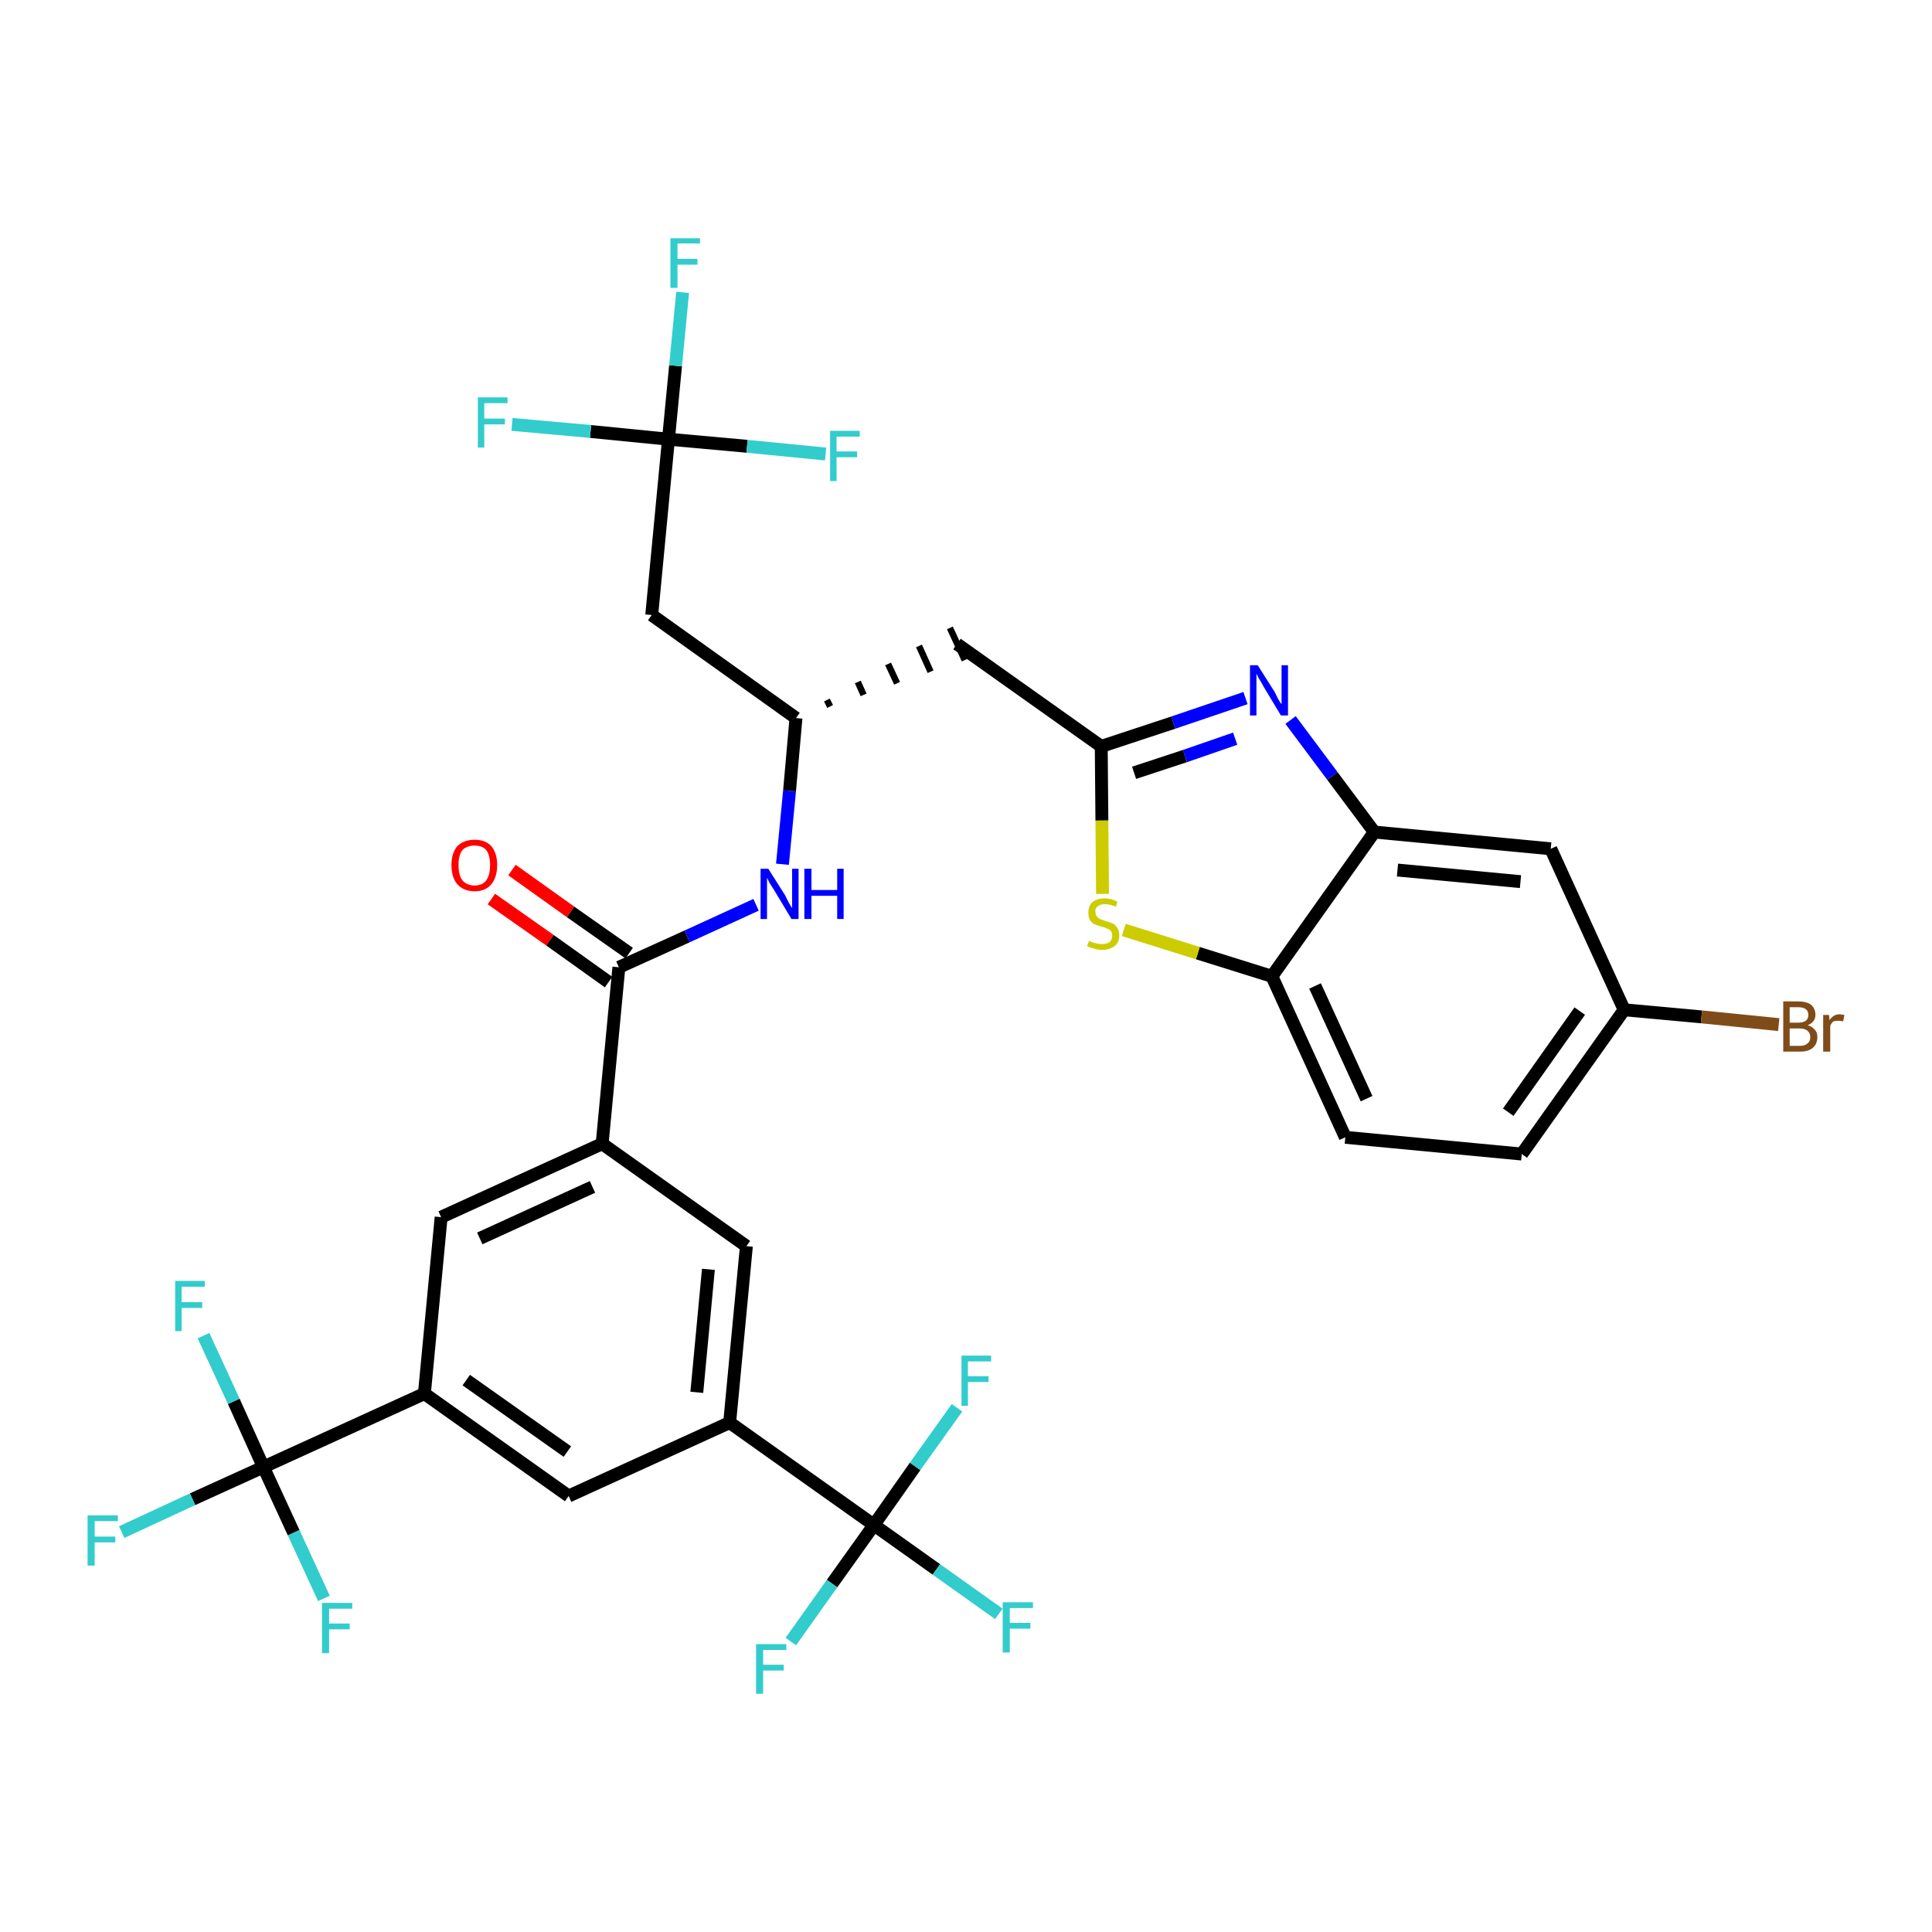 <?xml version='1.0' encoding='iso-8859-1'?>
<svg version='1.1' baseProfile='full'
              xmlns='http://www.w3.org/2000/svg'
                      xmlns:rdkit='http://www.rdkit.org/xml'
                      xmlns:xlink='http://www.w3.org/1999/xlink'
                  xml:space='preserve'
width='300px' height='300px' viewBox='0 0 300 300'>
<!-- END OF HEADER -->
<path class='bond-0 atom-0 atom-1' d='M 76.3,139.6 L 85.4,146.0' style='fill:none;fill-rule:evenodd;stroke:#FF0000;stroke-width:2.0px;stroke-linecap:butt;stroke-linejoin:miter;stroke-opacity:1' />
<path class='bond-0 atom-0 atom-1' d='M 85.4,146.0 L 94.5,152.5' style='fill:none;fill-rule:evenodd;stroke:#000000;stroke-width:2.0px;stroke-linecap:butt;stroke-linejoin:miter;stroke-opacity:1' />
<path class='bond-0 atom-0 atom-1' d='M 79.5,135.1 L 88.6,141.6' style='fill:none;fill-rule:evenodd;stroke:#FF0000;stroke-width:2.0px;stroke-linecap:butt;stroke-linejoin:miter;stroke-opacity:1' />
<path class='bond-0 atom-0 atom-1' d='M 88.6,141.6 L 97.7,148.0' style='fill:none;fill-rule:evenodd;stroke:#000000;stroke-width:2.0px;stroke-linecap:butt;stroke-linejoin:miter;stroke-opacity:1' />
<path class='bond-1 atom-1 atom-2' d='M 96.1,150.2 L 106.7,145.4' style='fill:none;fill-rule:evenodd;stroke:#000000;stroke-width:2.0px;stroke-linecap:butt;stroke-linejoin:miter;stroke-opacity:1' />
<path class='bond-1 atom-1 atom-2' d='M 106.7,145.4 L 117.4,140.5' style='fill:none;fill-rule:evenodd;stroke:#0000FF;stroke-width:2.0px;stroke-linecap:butt;stroke-linejoin:miter;stroke-opacity:1' />
<path class='bond-19 atom-1 atom-20' d='M 96.1,150.2 L 93.5,177.6' style='fill:none;fill-rule:evenodd;stroke:#000000;stroke-width:2.0px;stroke-linecap:butt;stroke-linejoin:miter;stroke-opacity:1' />
<path class='bond-2 atom-2 atom-3' d='M 121.5,134.2 L 122.6,122.8' style='fill:none;fill-rule:evenodd;stroke:#0000FF;stroke-width:2.0px;stroke-linecap:butt;stroke-linejoin:miter;stroke-opacity:1' />
<path class='bond-2 atom-2 atom-3' d='M 122.6,122.8 L 123.6,111.5' style='fill:none;fill-rule:evenodd;stroke:#000000;stroke-width:2.0px;stroke-linecap:butt;stroke-linejoin:miter;stroke-opacity:1' />
<path class='bond-3 atom-3 atom-4' d='M 128.9,109.7 L 128.4,108.7' style='fill:none;fill-rule:evenodd;stroke:#000000;stroke-width:1.0px;stroke-linecap:butt;stroke-linejoin:miter;stroke-opacity:1' />
<path class='bond-3 atom-3 atom-4' d='M 134.1,107.9 L 133.2,105.9' style='fill:none;fill-rule:evenodd;stroke:#000000;stroke-width:1.0px;stroke-linecap:butt;stroke-linejoin:miter;stroke-opacity:1' />
<path class='bond-3 atom-3 atom-4' d='M 139.3,106.1 L 137.9,103.1' style='fill:none;fill-rule:evenodd;stroke:#000000;stroke-width:1.0px;stroke-linecap:butt;stroke-linejoin:miter;stroke-opacity:1' />
<path class='bond-3 atom-3 atom-4' d='M 144.5,104.3 L 142.7,100.3' style='fill:none;fill-rule:evenodd;stroke:#000000;stroke-width:1.0px;stroke-linecap:butt;stroke-linejoin:miter;stroke-opacity:1' />
<path class='bond-3 atom-3 atom-4' d='M 149.8,102.5 L 147.5,97.5' style='fill:none;fill-rule:evenodd;stroke:#000000;stroke-width:1.0px;stroke-linecap:butt;stroke-linejoin:miter;stroke-opacity:1' />
<path class='bond-14 atom-3 atom-15' d='M 123.6,111.5 L 101.2,95.5' style='fill:none;fill-rule:evenodd;stroke:#000000;stroke-width:2.0px;stroke-linecap:butt;stroke-linejoin:miter;stroke-opacity:1' />
<path class='bond-4 atom-4 atom-5' d='M 148.6,100.0 L 171.0,115.9' style='fill:none;fill-rule:evenodd;stroke:#000000;stroke-width:2.0px;stroke-linecap:butt;stroke-linejoin:miter;stroke-opacity:1' />
<path class='bond-5 atom-5 atom-6' d='M 171.0,115.9 L 182.2,112.2' style='fill:none;fill-rule:evenodd;stroke:#000000;stroke-width:2.0px;stroke-linecap:butt;stroke-linejoin:miter;stroke-opacity:1' />
<path class='bond-5 atom-5 atom-6' d='M 182.2,112.2 L 193.4,108.4' style='fill:none;fill-rule:evenodd;stroke:#0000FF;stroke-width:2.0px;stroke-linecap:butt;stroke-linejoin:miter;stroke-opacity:1' />
<path class='bond-5 atom-5 atom-6' d='M 176.1,120.0 L 184.0,117.4' style='fill:none;fill-rule:evenodd;stroke:#000000;stroke-width:2.0px;stroke-linecap:butt;stroke-linejoin:miter;stroke-opacity:1' />
<path class='bond-5 atom-5 atom-6' d='M 184.0,117.4 L 191.8,114.7' style='fill:none;fill-rule:evenodd;stroke:#0000FF;stroke-width:2.0px;stroke-linecap:butt;stroke-linejoin:miter;stroke-opacity:1' />
<path class='bond-33 atom-14 atom-5' d='M 171.2,138.8 L 171.1,127.4' style='fill:none;fill-rule:evenodd;stroke:#CCCC00;stroke-width:2.0px;stroke-linecap:butt;stroke-linejoin:miter;stroke-opacity:1' />
<path class='bond-33 atom-14 atom-5' d='M 171.1,127.4 L 171.0,115.9' style='fill:none;fill-rule:evenodd;stroke:#000000;stroke-width:2.0px;stroke-linecap:butt;stroke-linejoin:miter;stroke-opacity:1' />
<path class='bond-6 atom-6 atom-7' d='M 200.4,111.8 L 206.9,120.5' style='fill:none;fill-rule:evenodd;stroke:#0000FF;stroke-width:2.0px;stroke-linecap:butt;stroke-linejoin:miter;stroke-opacity:1' />
<path class='bond-6 atom-6 atom-7' d='M 206.9,120.5 L 213.4,129.2' style='fill:none;fill-rule:evenodd;stroke:#000000;stroke-width:2.0px;stroke-linecap:butt;stroke-linejoin:miter;stroke-opacity:1' />
<path class='bond-7 atom-7 atom-8' d='M 213.4,129.2 L 240.8,131.8' style='fill:none;fill-rule:evenodd;stroke:#000000;stroke-width:2.0px;stroke-linecap:butt;stroke-linejoin:miter;stroke-opacity:1' />
<path class='bond-7 atom-7 atom-8' d='M 217.0,135.1 L 236.1,136.9' style='fill:none;fill-rule:evenodd;stroke:#000000;stroke-width:2.0px;stroke-linecap:butt;stroke-linejoin:miter;stroke-opacity:1' />
<path class='bond-35 atom-13 atom-7' d='M 197.5,151.6 L 213.4,129.2' style='fill:none;fill-rule:evenodd;stroke:#000000;stroke-width:2.0px;stroke-linecap:butt;stroke-linejoin:miter;stroke-opacity:1' />
<path class='bond-8 atom-8 atom-9' d='M 240.8,131.8 L 252.2,156.8' style='fill:none;fill-rule:evenodd;stroke:#000000;stroke-width:2.0px;stroke-linecap:butt;stroke-linejoin:miter;stroke-opacity:1' />
<path class='bond-9 atom-9 atom-10' d='M 252.2,156.8 L 264.2,157.9' style='fill:none;fill-rule:evenodd;stroke:#000000;stroke-width:2.0px;stroke-linecap:butt;stroke-linejoin:miter;stroke-opacity:1' />
<path class='bond-9 atom-9 atom-10' d='M 264.2,157.9 L 276.2,159.1' style='fill:none;fill-rule:evenodd;stroke:#7F4C19;stroke-width:2.0px;stroke-linecap:butt;stroke-linejoin:miter;stroke-opacity:1' />
<path class='bond-10 atom-9 atom-11' d='M 252.2,156.8 L 236.3,179.2' style='fill:none;fill-rule:evenodd;stroke:#000000;stroke-width:2.0px;stroke-linecap:butt;stroke-linejoin:miter;stroke-opacity:1' />
<path class='bond-10 atom-9 atom-11' d='M 245.3,157.0 L 234.2,172.7' style='fill:none;fill-rule:evenodd;stroke:#000000;stroke-width:2.0px;stroke-linecap:butt;stroke-linejoin:miter;stroke-opacity:1' />
<path class='bond-11 atom-11 atom-12' d='M 236.3,179.2 L 208.9,176.6' style='fill:none;fill-rule:evenodd;stroke:#000000;stroke-width:2.0px;stroke-linecap:butt;stroke-linejoin:miter;stroke-opacity:1' />
<path class='bond-12 atom-12 atom-13' d='M 208.9,176.6 L 197.5,151.6' style='fill:none;fill-rule:evenodd;stroke:#000000;stroke-width:2.0px;stroke-linecap:butt;stroke-linejoin:miter;stroke-opacity:1' />
<path class='bond-12 atom-12 atom-13' d='M 212.2,170.6 L 204.2,153.1' style='fill:none;fill-rule:evenodd;stroke:#000000;stroke-width:2.0px;stroke-linecap:butt;stroke-linejoin:miter;stroke-opacity:1' />
<path class='bond-13 atom-13 atom-14' d='M 197.5,151.6 L 186.0,148.0' style='fill:none;fill-rule:evenodd;stroke:#000000;stroke-width:2.0px;stroke-linecap:butt;stroke-linejoin:miter;stroke-opacity:1' />
<path class='bond-13 atom-13 atom-14' d='M 186.0,148.0 L 174.5,144.4' style='fill:none;fill-rule:evenodd;stroke:#CCCC00;stroke-width:2.0px;stroke-linecap:butt;stroke-linejoin:miter;stroke-opacity:1' />
<path class='bond-15 atom-15 atom-16' d='M 101.2,95.5 L 103.8,68.2' style='fill:none;fill-rule:evenodd;stroke:#000000;stroke-width:2.0px;stroke-linecap:butt;stroke-linejoin:miter;stroke-opacity:1' />
<path class='bond-16 atom-16 atom-17' d='M 103.8,68.2 L 104.9,56.8' style='fill:none;fill-rule:evenodd;stroke:#000000;stroke-width:2.0px;stroke-linecap:butt;stroke-linejoin:miter;stroke-opacity:1' />
<path class='bond-16 atom-16 atom-17' d='M 104.9,56.8 L 106.0,45.4' style='fill:none;fill-rule:evenodd;stroke:#33CCCC;stroke-width:2.0px;stroke-linecap:butt;stroke-linejoin:miter;stroke-opacity:1' />
<path class='bond-17 atom-16 atom-18' d='M 103.8,68.2 L 91.7,67.0' style='fill:none;fill-rule:evenodd;stroke:#000000;stroke-width:2.0px;stroke-linecap:butt;stroke-linejoin:miter;stroke-opacity:1' />
<path class='bond-17 atom-16 atom-18' d='M 91.7,67.0 L 79.5,65.9' style='fill:none;fill-rule:evenodd;stroke:#33CCCC;stroke-width:2.0px;stroke-linecap:butt;stroke-linejoin:miter;stroke-opacity:1' />
<path class='bond-18 atom-16 atom-19' d='M 103.8,68.2 L 116.0,69.3' style='fill:none;fill-rule:evenodd;stroke:#000000;stroke-width:2.0px;stroke-linecap:butt;stroke-linejoin:miter;stroke-opacity:1' />
<path class='bond-18 atom-16 atom-19' d='M 116.0,69.3 L 128.2,70.5' style='fill:none;fill-rule:evenodd;stroke:#33CCCC;stroke-width:2.0px;stroke-linecap:butt;stroke-linejoin:miter;stroke-opacity:1' />
<path class='bond-20 atom-20 atom-21' d='M 93.5,177.6 L 68.5,189.0' style='fill:none;fill-rule:evenodd;stroke:#000000;stroke-width:2.0px;stroke-linecap:butt;stroke-linejoin:miter;stroke-opacity:1' />
<path class='bond-20 atom-20 atom-21' d='M 92.0,184.3 L 74.5,192.3' style='fill:none;fill-rule:evenodd;stroke:#000000;stroke-width:2.0px;stroke-linecap:butt;stroke-linejoin:miter;stroke-opacity:1' />
<path class='bond-34 atom-33 atom-20' d='M 115.9,193.5 L 93.5,177.6' style='fill:none;fill-rule:evenodd;stroke:#000000;stroke-width:2.0px;stroke-linecap:butt;stroke-linejoin:miter;stroke-opacity:1' />
<path class='bond-21 atom-21 atom-22' d='M 68.5,189.0 L 65.9,216.4' style='fill:none;fill-rule:evenodd;stroke:#000000;stroke-width:2.0px;stroke-linecap:butt;stroke-linejoin:miter;stroke-opacity:1' />
<path class='bond-22 atom-22 atom-23' d='M 65.9,216.4 L 40.9,227.8' style='fill:none;fill-rule:evenodd;stroke:#000000;stroke-width:2.0px;stroke-linecap:butt;stroke-linejoin:miter;stroke-opacity:1' />
<path class='bond-26 atom-22 atom-27' d='M 65.9,216.4 L 88.3,232.3' style='fill:none;fill-rule:evenodd;stroke:#000000;stroke-width:2.0px;stroke-linecap:butt;stroke-linejoin:miter;stroke-opacity:1' />
<path class='bond-26 atom-22 atom-27' d='M 72.4,214.3 L 88.1,225.4' style='fill:none;fill-rule:evenodd;stroke:#000000;stroke-width:2.0px;stroke-linecap:butt;stroke-linejoin:miter;stroke-opacity:1' />
<path class='bond-23 atom-23 atom-24' d='M 40.9,227.8 L 29.9,232.8' style='fill:none;fill-rule:evenodd;stroke:#000000;stroke-width:2.0px;stroke-linecap:butt;stroke-linejoin:miter;stroke-opacity:1' />
<path class='bond-23 atom-23 atom-24' d='M 29.9,232.8 L 18.9,237.9' style='fill:none;fill-rule:evenodd;stroke:#33CCCC;stroke-width:2.0px;stroke-linecap:butt;stroke-linejoin:miter;stroke-opacity:1' />
<path class='bond-24 atom-23 atom-25' d='M 40.9,227.8 L 36.3,217.6' style='fill:none;fill-rule:evenodd;stroke:#000000;stroke-width:2.0px;stroke-linecap:butt;stroke-linejoin:miter;stroke-opacity:1' />
<path class='bond-24 atom-23 atom-25' d='M 36.3,217.6 L 31.6,207.4' style='fill:none;fill-rule:evenodd;stroke:#33CCCC;stroke-width:2.0px;stroke-linecap:butt;stroke-linejoin:miter;stroke-opacity:1' />
<path class='bond-25 atom-23 atom-26' d='M 40.9,227.8 L 45.6,238.0' style='fill:none;fill-rule:evenodd;stroke:#000000;stroke-width:2.0px;stroke-linecap:butt;stroke-linejoin:miter;stroke-opacity:1' />
<path class='bond-25 atom-23 atom-26' d='M 45.6,238.0 L 50.3,248.2' style='fill:none;fill-rule:evenodd;stroke:#33CCCC;stroke-width:2.0px;stroke-linecap:butt;stroke-linejoin:miter;stroke-opacity:1' />
<path class='bond-27 atom-27 atom-28' d='M 88.3,232.3 L 113.3,220.9' style='fill:none;fill-rule:evenodd;stroke:#000000;stroke-width:2.0px;stroke-linecap:butt;stroke-linejoin:miter;stroke-opacity:1' />
<path class='bond-28 atom-28 atom-29' d='M 113.3,220.9 L 135.7,236.8' style='fill:none;fill-rule:evenodd;stroke:#000000;stroke-width:2.0px;stroke-linecap:butt;stroke-linejoin:miter;stroke-opacity:1' />
<path class='bond-32 atom-28 atom-33' d='M 113.3,220.9 L 115.9,193.5' style='fill:none;fill-rule:evenodd;stroke:#000000;stroke-width:2.0px;stroke-linecap:butt;stroke-linejoin:miter;stroke-opacity:1' />
<path class='bond-32 atom-28 atom-33' d='M 108.2,216.2 L 110.0,197.1' style='fill:none;fill-rule:evenodd;stroke:#000000;stroke-width:2.0px;stroke-linecap:butt;stroke-linejoin:miter;stroke-opacity:1' />
<path class='bond-29 atom-29 atom-30' d='M 135.7,236.8 L 145.4,243.7' style='fill:none;fill-rule:evenodd;stroke:#000000;stroke-width:2.0px;stroke-linecap:butt;stroke-linejoin:miter;stroke-opacity:1' />
<path class='bond-29 atom-29 atom-30' d='M 145.4,243.7 L 155.1,250.6' style='fill:none;fill-rule:evenodd;stroke:#33CCCC;stroke-width:2.0px;stroke-linecap:butt;stroke-linejoin:miter;stroke-opacity:1' />
<path class='bond-30 atom-29 atom-31' d='M 135.7,236.8 L 129.2,245.9' style='fill:none;fill-rule:evenodd;stroke:#000000;stroke-width:2.0px;stroke-linecap:butt;stroke-linejoin:miter;stroke-opacity:1' />
<path class='bond-30 atom-29 atom-31' d='M 129.2,245.9 L 122.8,254.9' style='fill:none;fill-rule:evenodd;stroke:#33CCCC;stroke-width:2.0px;stroke-linecap:butt;stroke-linejoin:miter;stroke-opacity:1' />
<path class='bond-31 atom-29 atom-32' d='M 135.7,236.8 L 142.1,227.7' style='fill:none;fill-rule:evenodd;stroke:#000000;stroke-width:2.0px;stroke-linecap:butt;stroke-linejoin:miter;stroke-opacity:1' />
<path class='bond-31 atom-29 atom-32' d='M 142.1,227.7 L 148.6,218.6' style='fill:none;fill-rule:evenodd;stroke:#33CCCC;stroke-width:2.0px;stroke-linecap:butt;stroke-linejoin:miter;stroke-opacity:1' />
<path  class='atom-0' d='M 70.1 134.3
Q 70.1 132.5, 71.0 131.4
Q 72.0 130.4, 73.7 130.4
Q 75.4 130.4, 76.3 131.4
Q 77.2 132.5, 77.2 134.3
Q 77.2 136.2, 76.3 137.3
Q 75.4 138.4, 73.7 138.4
Q 72.0 138.4, 71.0 137.3
Q 70.1 136.2, 70.1 134.3
M 73.7 137.5
Q 74.9 137.5, 75.5 136.7
Q 76.1 135.9, 76.1 134.3
Q 76.1 132.8, 75.5 132.0
Q 74.9 131.3, 73.7 131.3
Q 72.5 131.3, 71.8 132.0
Q 71.2 132.8, 71.2 134.3
Q 71.2 135.9, 71.8 136.7
Q 72.5 137.5, 73.7 137.5
' fill='#FF0000'/>
<path  class='atom-2' d='M 119.3 134.9
L 121.9 139.0
Q 122.1 139.4, 122.5 140.2
Q 122.9 140.9, 123.0 141.0
L 123.0 134.9
L 124.0 134.9
L 124.0 142.7
L 122.9 142.7
L 120.2 138.2
Q 119.9 137.7, 119.5 137.1
Q 119.2 136.5, 119.1 136.3
L 119.1 142.7
L 118.1 142.7
L 118.1 134.9
L 119.3 134.9
' fill='#0000FF'/>
<path  class='atom-2' d='M 124.9 134.9
L 126.0 134.9
L 126.0 138.2
L 130.0 138.2
L 130.0 134.9
L 131.0 134.9
L 131.0 142.7
L 130.0 142.7
L 130.0 139.1
L 126.0 139.1
L 126.0 142.7
L 124.9 142.7
L 124.9 134.9
' fill='#0000FF'/>
<path  class='atom-6' d='M 195.3 103.3
L 197.9 107.4
Q 198.1 107.8, 198.5 108.6
Q 198.9 109.3, 199.0 109.3
L 199.0 103.3
L 200.0 103.3
L 200.0 111.1
L 198.9 111.1
L 196.2 106.6
Q 195.9 106.0, 195.5 105.4
Q 195.2 104.8, 195.1 104.6
L 195.1 111.1
L 194.1 111.1
L 194.1 103.3
L 195.3 103.3
' fill='#0000FF'/>
<path  class='atom-10' d='M 280.7 159.2
Q 281.4 159.4, 281.8 159.9
Q 282.2 160.3, 282.2 161.0
Q 282.2 162.1, 281.5 162.7
Q 280.8 163.3, 279.5 163.3
L 276.9 163.3
L 276.9 155.5
L 279.2 155.5
Q 280.5 155.5, 281.2 156.0
Q 281.9 156.6, 281.9 157.6
Q 281.9 158.7, 280.7 159.2
M 277.9 156.4
L 277.9 158.8
L 279.2 158.8
Q 280.0 158.8, 280.4 158.5
Q 280.8 158.2, 280.8 157.6
Q 280.8 156.4, 279.2 156.4
L 277.9 156.4
M 279.5 162.4
Q 280.3 162.4, 280.7 162.0
Q 281.1 161.7, 281.1 161.0
Q 281.1 160.4, 280.6 160.0
Q 280.2 159.7, 279.4 159.7
L 277.9 159.7
L 277.9 162.4
L 279.5 162.4
' fill='#7F4C19'/>
<path  class='atom-10' d='M 284.0 157.6
L 284.1 158.4
Q 284.7 157.5, 285.6 157.5
Q 285.9 157.5, 286.4 157.6
L 286.2 158.6
Q 285.7 158.5, 285.5 158.5
Q 285.0 158.5, 284.7 158.6
Q 284.4 158.8, 284.2 159.3
L 284.2 163.3
L 283.1 163.3
L 283.1 157.6
L 284.0 157.6
' fill='#7F4C19'/>
<path  class='atom-14' d='M 169.1 146.1
Q 169.2 146.1, 169.5 146.3
Q 169.9 146.4, 170.3 146.5
Q 170.7 146.6, 171.1 146.6
Q 171.8 146.6, 172.3 146.3
Q 172.7 145.9, 172.7 145.3
Q 172.7 144.8, 172.5 144.6
Q 172.3 144.3, 171.9 144.2
Q 171.6 144.0, 171.1 143.9
Q 170.4 143.7, 169.9 143.5
Q 169.5 143.3, 169.2 142.8
Q 169.0 142.4, 169.0 141.7
Q 169.0 140.7, 169.6 140.1
Q 170.3 139.5, 171.6 139.5
Q 172.5 139.5, 173.5 140.0
L 173.3 140.8
Q 172.3 140.4, 171.6 140.4
Q 170.9 140.4, 170.5 140.7
Q 170.0 141.0, 170.1 141.6
Q 170.1 142.0, 170.3 142.3
Q 170.5 142.5, 170.8 142.7
Q 171.1 142.8, 171.6 143.0
Q 172.3 143.2, 172.8 143.4
Q 173.2 143.6, 173.5 144.1
Q 173.8 144.5, 173.8 145.3
Q 173.8 146.3, 173.1 146.9
Q 172.3 147.5, 171.1 147.5
Q 170.5 147.5, 169.9 147.3
Q 169.4 147.2, 168.8 146.9
L 169.1 146.1
' fill='#CCCC00'/>
<path  class='atom-17' d='M 104.1 37.0
L 108.7 37.0
L 108.7 37.8
L 105.2 37.8
L 105.2 40.2
L 108.3 40.2
L 108.3 41.1
L 105.2 41.1
L 105.2 44.7
L 104.1 44.7
L 104.1 37.0
' fill='#33CCCC'/>
<path  class='atom-18' d='M 74.2 61.7
L 78.8 61.7
L 78.8 62.6
L 75.2 62.6
L 75.2 65.0
L 78.4 65.0
L 78.4 65.9
L 75.2 65.9
L 75.2 69.5
L 74.2 69.5
L 74.2 61.7
' fill='#33CCCC'/>
<path  class='atom-19' d='M 128.9 66.9
L 133.5 66.9
L 133.5 67.8
L 129.9 67.8
L 129.9 70.1
L 133.1 70.1
L 133.1 71.0
L 129.9 71.0
L 129.9 74.7
L 128.9 74.7
L 128.9 66.9
' fill='#33CCCC'/>
<path  class='atom-24' d='M 13.6 235.3
L 18.3 235.3
L 18.3 236.2
L 14.7 236.2
L 14.7 238.6
L 17.9 238.6
L 17.9 239.5
L 14.7 239.5
L 14.7 243.1
L 13.6 243.1
L 13.6 235.3
' fill='#33CCCC'/>
<path  class='atom-25' d='M 27.2 198.9
L 31.8 198.9
L 31.8 199.8
L 28.2 199.8
L 28.2 202.2
L 31.4 202.2
L 31.4 203.1
L 28.2 203.1
L 28.2 206.7
L 27.2 206.7
L 27.2 198.9
' fill='#33CCCC'/>
<path  class='atom-26' d='M 50.0 248.9
L 54.7 248.9
L 54.7 249.8
L 51.1 249.8
L 51.1 252.1
L 54.3 252.1
L 54.3 253.0
L 51.1 253.0
L 51.1 256.7
L 50.0 256.7
L 50.0 248.9
' fill='#33CCCC'/>
<path  class='atom-30' d='M 155.7 248.8
L 160.4 248.8
L 160.4 249.7
L 156.8 249.7
L 156.8 252.0
L 160.0 252.0
L 160.0 252.9
L 156.8 252.9
L 156.8 256.6
L 155.7 256.6
L 155.7 248.8
' fill='#33CCCC'/>
<path  class='atom-31' d='M 117.4 255.3
L 122.1 255.3
L 122.1 256.2
L 118.5 256.2
L 118.5 258.5
L 121.7 258.5
L 121.7 259.4
L 118.5 259.4
L 118.5 263.0
L 117.4 263.0
L 117.4 255.3
' fill='#33CCCC'/>
<path  class='atom-32' d='M 149.3 210.5
L 153.9 210.5
L 153.9 211.4
L 150.3 211.4
L 150.3 213.7
L 153.5 213.7
L 153.5 214.6
L 150.3 214.6
L 150.3 218.3
L 149.3 218.3
L 149.3 210.5
' fill='#33CCCC'/>
</svg>

